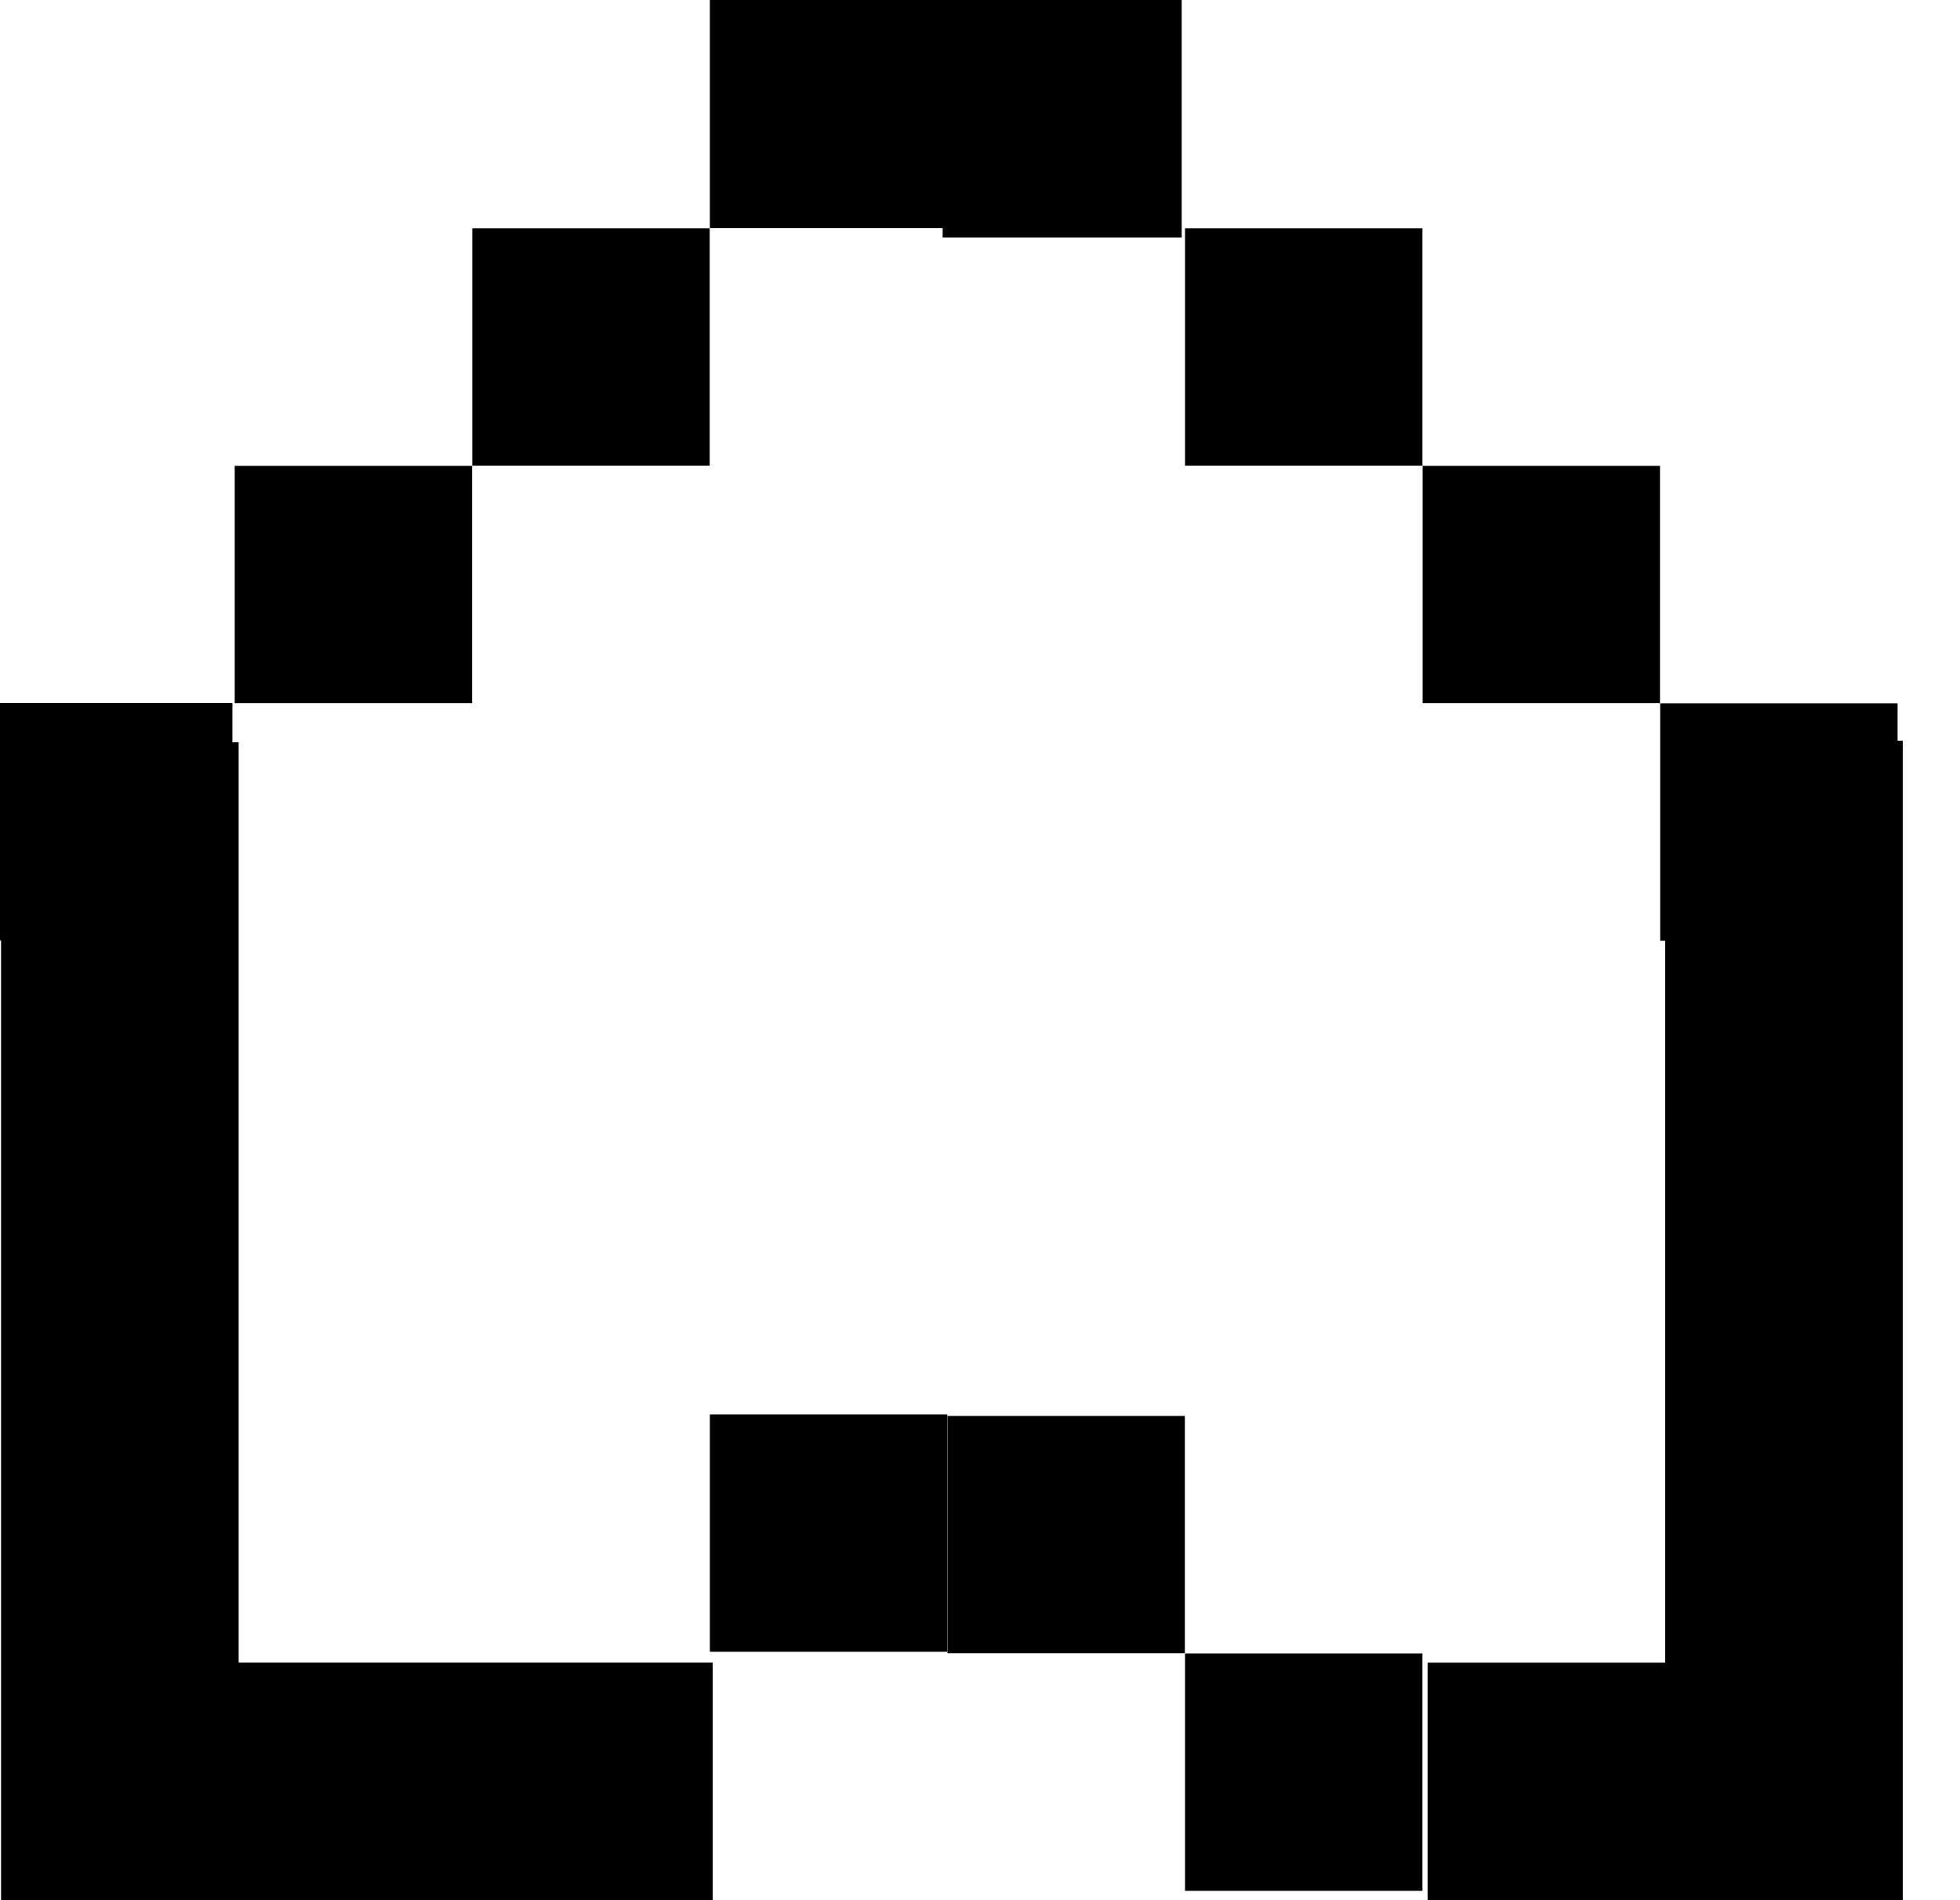 <?xml version="1.0" encoding="UTF-8" standalone="no"?>
<!DOCTYPE svg PUBLIC "-//W3C//DTD SVG 1.1//EN" "http://www.w3.org/Graphics/SVG/1.1/DTD/svg11.dtd">
<svg width="100%" height="100%" viewBox="0 0 33 32" version="1.1" xmlns="http://www.w3.org/2000/svg" xmlns:xlink="http://www.w3.org/1999/xlink" xml:space="preserve" xmlns:serif="http://www.serif.com/" style="fill-rule:evenodd;clip-rule:evenodd;stroke-linejoin:round;stroke-miterlimit:2;">
    <g transform="matrix(1,0,0,1,-220,-268)">
        <g id="house" transform="matrix(1,0,0,1,44.036,-93.5)">
            <g transform="matrix(0.8,0,0,0.78,24.782,86.18)">
                <rect x="189" y="369" width="5" height="25"/>
            </g>
            <g transform="matrix(0.8,0,0,0.78,52.8,86.153)">
                <rect x="189" y="369" width="5" height="25"/>
            </g>
            <g transform="matrix(4.89859e-17,-0.8,0.161,9.88575e-18,132.426,516.7)">
                <rect x="189" y="369" width="5" height="25"/>
            </g>
            <g transform="matrix(4.89859e-17,-0.8,0.32,1.95943e-17,81.92,544.7)">
                <rect x="189" y="369" width="5" height="25"/>
            </g>
            <g transform="matrix(4.89859e-17,-0.8,0.32,1.95943e-17,61.884,544.699)">
                <rect x="189" y="369" width="5" height="25"/>
            </g>
            <g transform="matrix(0.571,0,0,0.571,68.571,163.214)">
                <rect x="195" y="361" width="7" height="7"/>
            </g>
            <g transform="matrix(0.571,0,0,0.571,72.571,159.214)">
                <rect x="195" y="361" width="7" height="7"/>
            </g>
            <g transform="matrix(0.571,0,0,0.571,64.535,167.209)">
                <rect x="195" y="361" width="7" height="7"/>
            </g>
            <g transform="matrix(0.571,0,0,0.571,80.571,179.214)">
                <rect x="195" y="361" width="7" height="7"/>
            </g>
            <g transform="matrix(0.571,0,0,0.571,76.571,179.188)">
                <rect x="195" y="361" width="7" height="7"/>
            </g>
            <g transform="matrix(0.571,0,0,0.571,84.571,183.214)">
                <rect x="195" y="361" width="7" height="7"/>
            </g>
            <g transform="matrix(0.571,0,0,0.571,92.571,167.214)">
                <rect x="195" y="361" width="7" height="7"/>
            </g>
            <g transform="matrix(0.571,0,0,0.571,76.571,155.214)">
                <rect x="195" y="361" width="7" height="7"/>
            </g>
            <g transform="matrix(0.571,0,0,0.571,84.571,159.214)">
                <rect x="195" y="361" width="7" height="7"/>
            </g>
            <g transform="matrix(0.571,0,0,0.571,88.571,163.214)">
                <rect x="195" y="361" width="7" height="7"/>
            </g>
        </g>
    </g>
</svg>
